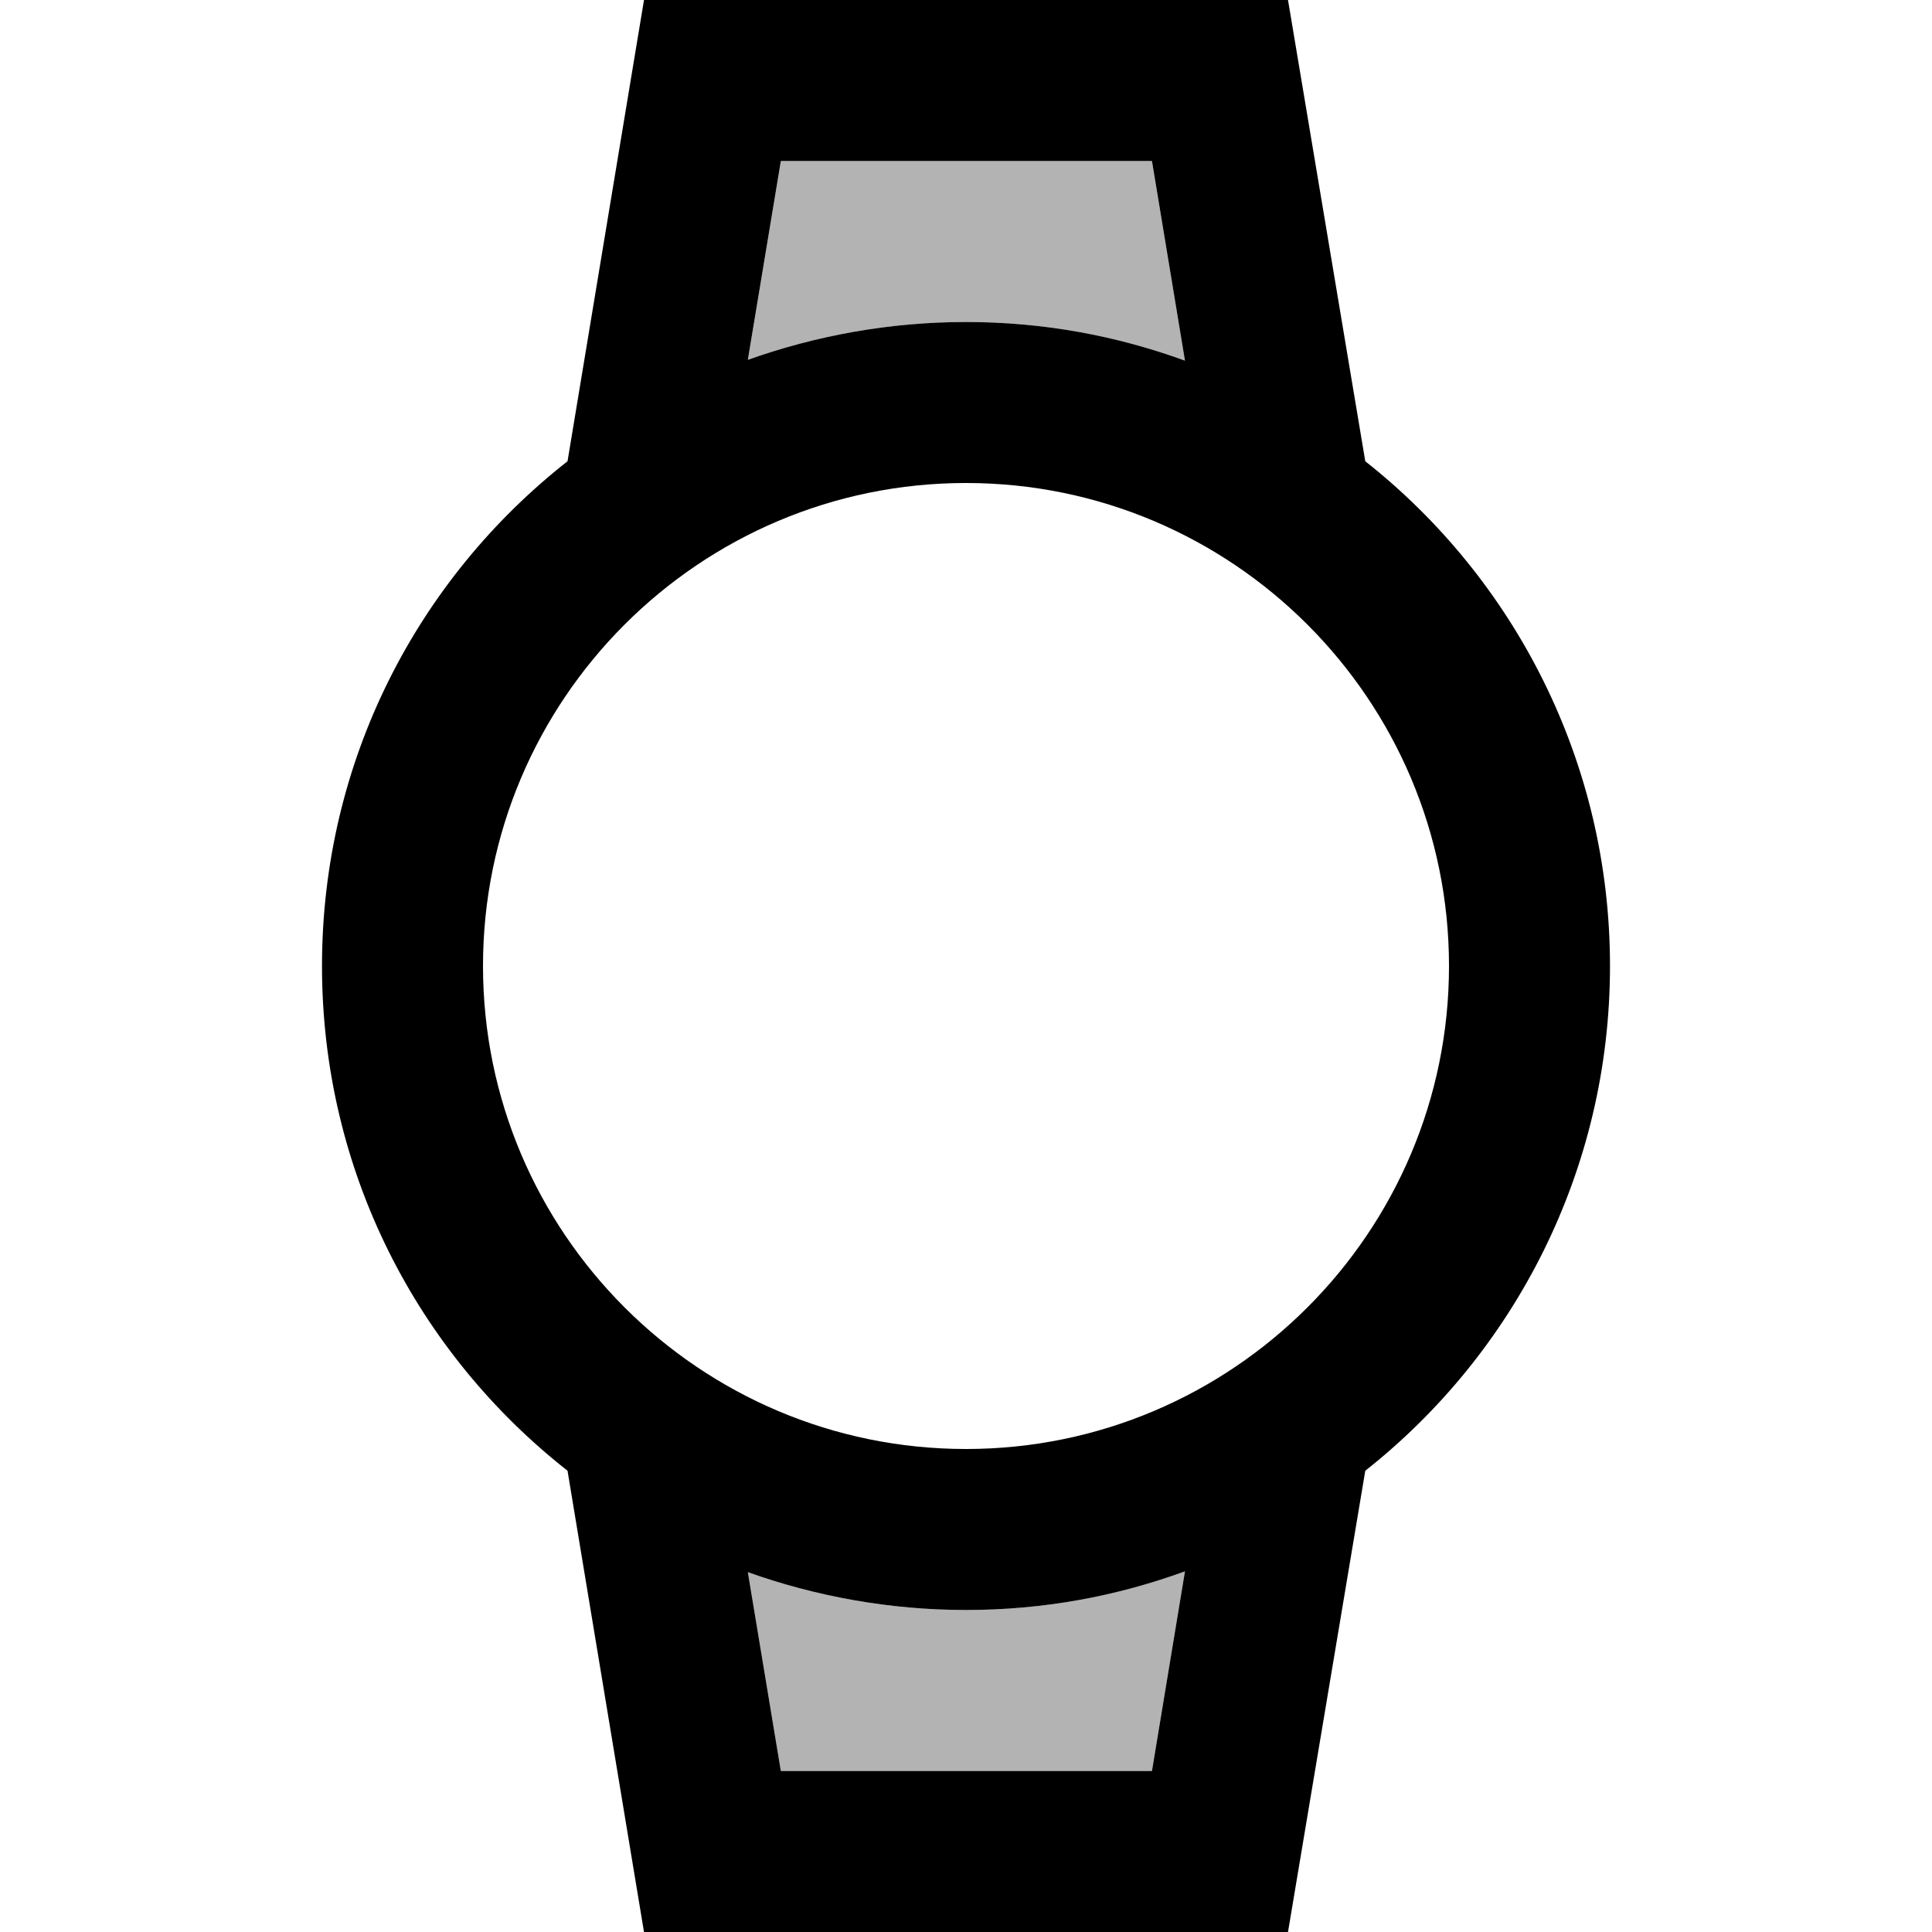 <svg xmlns="http://www.w3.org/2000/svg" width="24" height="24" viewBox="0 0 24 24"><path fill="none" d="M0 0h24v24H0V0z"/><path opacity=".3" d="M14.72 4.48L14.31 2H9.7l-.41 2.47C10.13 4.17 11.05 4 12 4c.96 0 1.87.17 2.72.48zM9.29 19.53L9.7 22h4.61l.41-2.48c-.85.31-1.76.48-2.72.48-.95 0-1.87-.17-2.71-.47z"/><path d="M16.96 5.73L16 0H8l-.95 5.73C5.19 7.19 4 9.45 4 12s1.19 4.81 3.05 6.27L8 24h8l.96-5.73C18.81 16.81 20 14.54 20 12s-1.19-4.81-3.04-6.27zM9.7 2h4.61l.41 2.48C13.87 4.17 12.96 4 12 4c-.95 0-1.87.17-2.71.47L9.7 2zm4.61 20H9.7l-.41-2.47c.84.3 1.76.47 2.71.47.96 0 1.87-.17 2.72-.48L14.31 22zM12 18c-3.31 0-6-2.69-6-6s2.69-6 6-6 6 2.69 6 6-2.69 6-6 6z"/></svg>